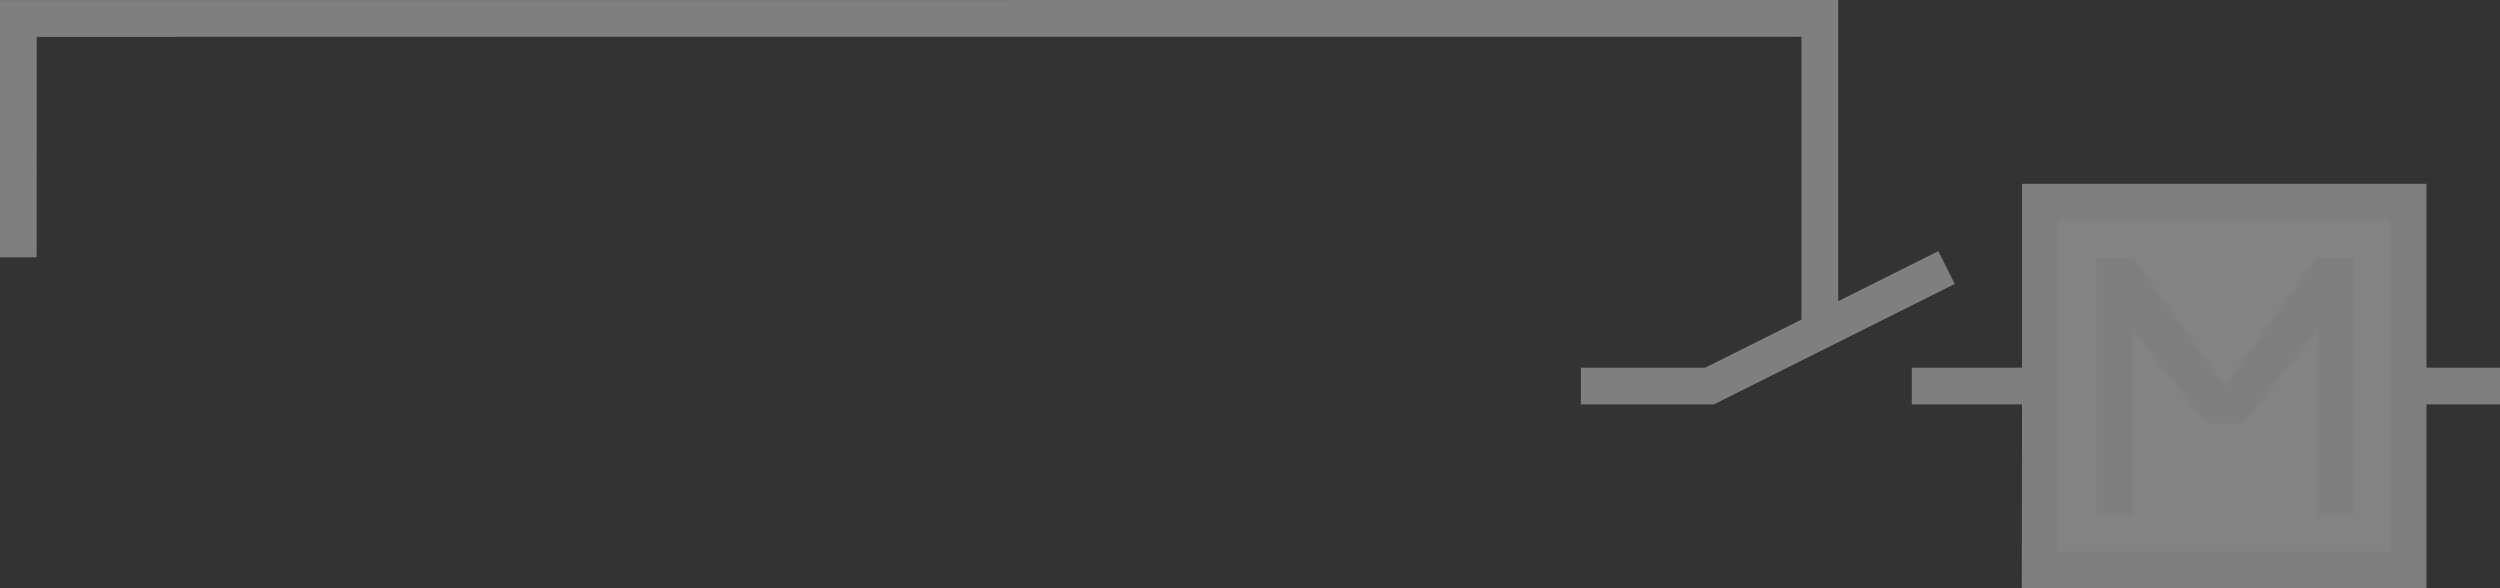 <?xml version="1.0" encoding="UTF-8" standalone="no"?>
<!-- Created with Inkscape (http://www.inkscape.org/) -->
<svg
   xmlns:svg="http://www.w3.org/2000/svg"
   xmlns="http://www.w3.org/2000/svg"
   version="1.0"
   width="68"
   height="16"
   id="svg2">
  <rect width="100%" height="100%" fill="#333333" stroke="none"/>
  <defs
     id="defs4" />
  <g
     id="layer1">
    <path
       d="M 0.497,6.5 L 0.499,0.502 L 49.5,0.5 L 49.5,8.34"
       style="fill:none;fill-opacity:0.75;fill-rule:evenodd;stroke:#7f7f7f;stroke-width:1px;stroke-linecap:square;stroke-linejoin:miter;stroke-opacity:1"
       id="path2170" />
    <path
       d="M 43.5,10.5 L 46.5,10.5 L 52.5,7.5"
       style="fill:none;fill-opacity:0.75;fill-rule:evenodd;stroke:#7f7f7f;stroke-width:1px;stroke-linecap:square;stroke-linejoin:miter;stroke-opacity:1"
       id="path2172" />
    <path
       d="M 52,10.5 L 55.5,10.5 L 55.5,5.5 L 65.5,5.5 L 65.5,10.5 L 68,10.5 L 65.5,10.5 L 65.5,15.5 L 55.494,15.493 L 55.5,10.5 L 52,10.5 z "
       style="fill:#ffffff;fill-opacity:0.392;fill-rule:evenodd;stroke:#7f7f7f;stroke-width:1px;stroke-linecap:butt;stroke-linejoin:miter;stroke-opacity:1"
       id="path2174" />
    <path
       d="M 51.785,15.41 L 51.785,7.705 L 52.693,7.705 L 54.964,11.557 L 57.236,7.705 L 58.144,7.705 L 58.144,15.41 L 57.236,15.41 L 57.236,9.906 L 55.419,12.658 L 54.51,12.658 L 52.693,9.906 L 52.693,15.41"
       transform="scale(1.101,0.909)"
       style="font-size:10.902px;font-style:normal;font-variant:normal;font-weight:normal;font-stretch:normal;text-align:start;line-height:125%;writing-mode:lr-tb;text-anchor:start;fill:#7f7f7f;fill-opacity:1;stroke:none;stroke-width:1px;stroke-linecap:butt;stroke-linejoin:miter;stroke-opacity:1;font-family:Arial"
       id="text3147" />
  </g>
</svg>
